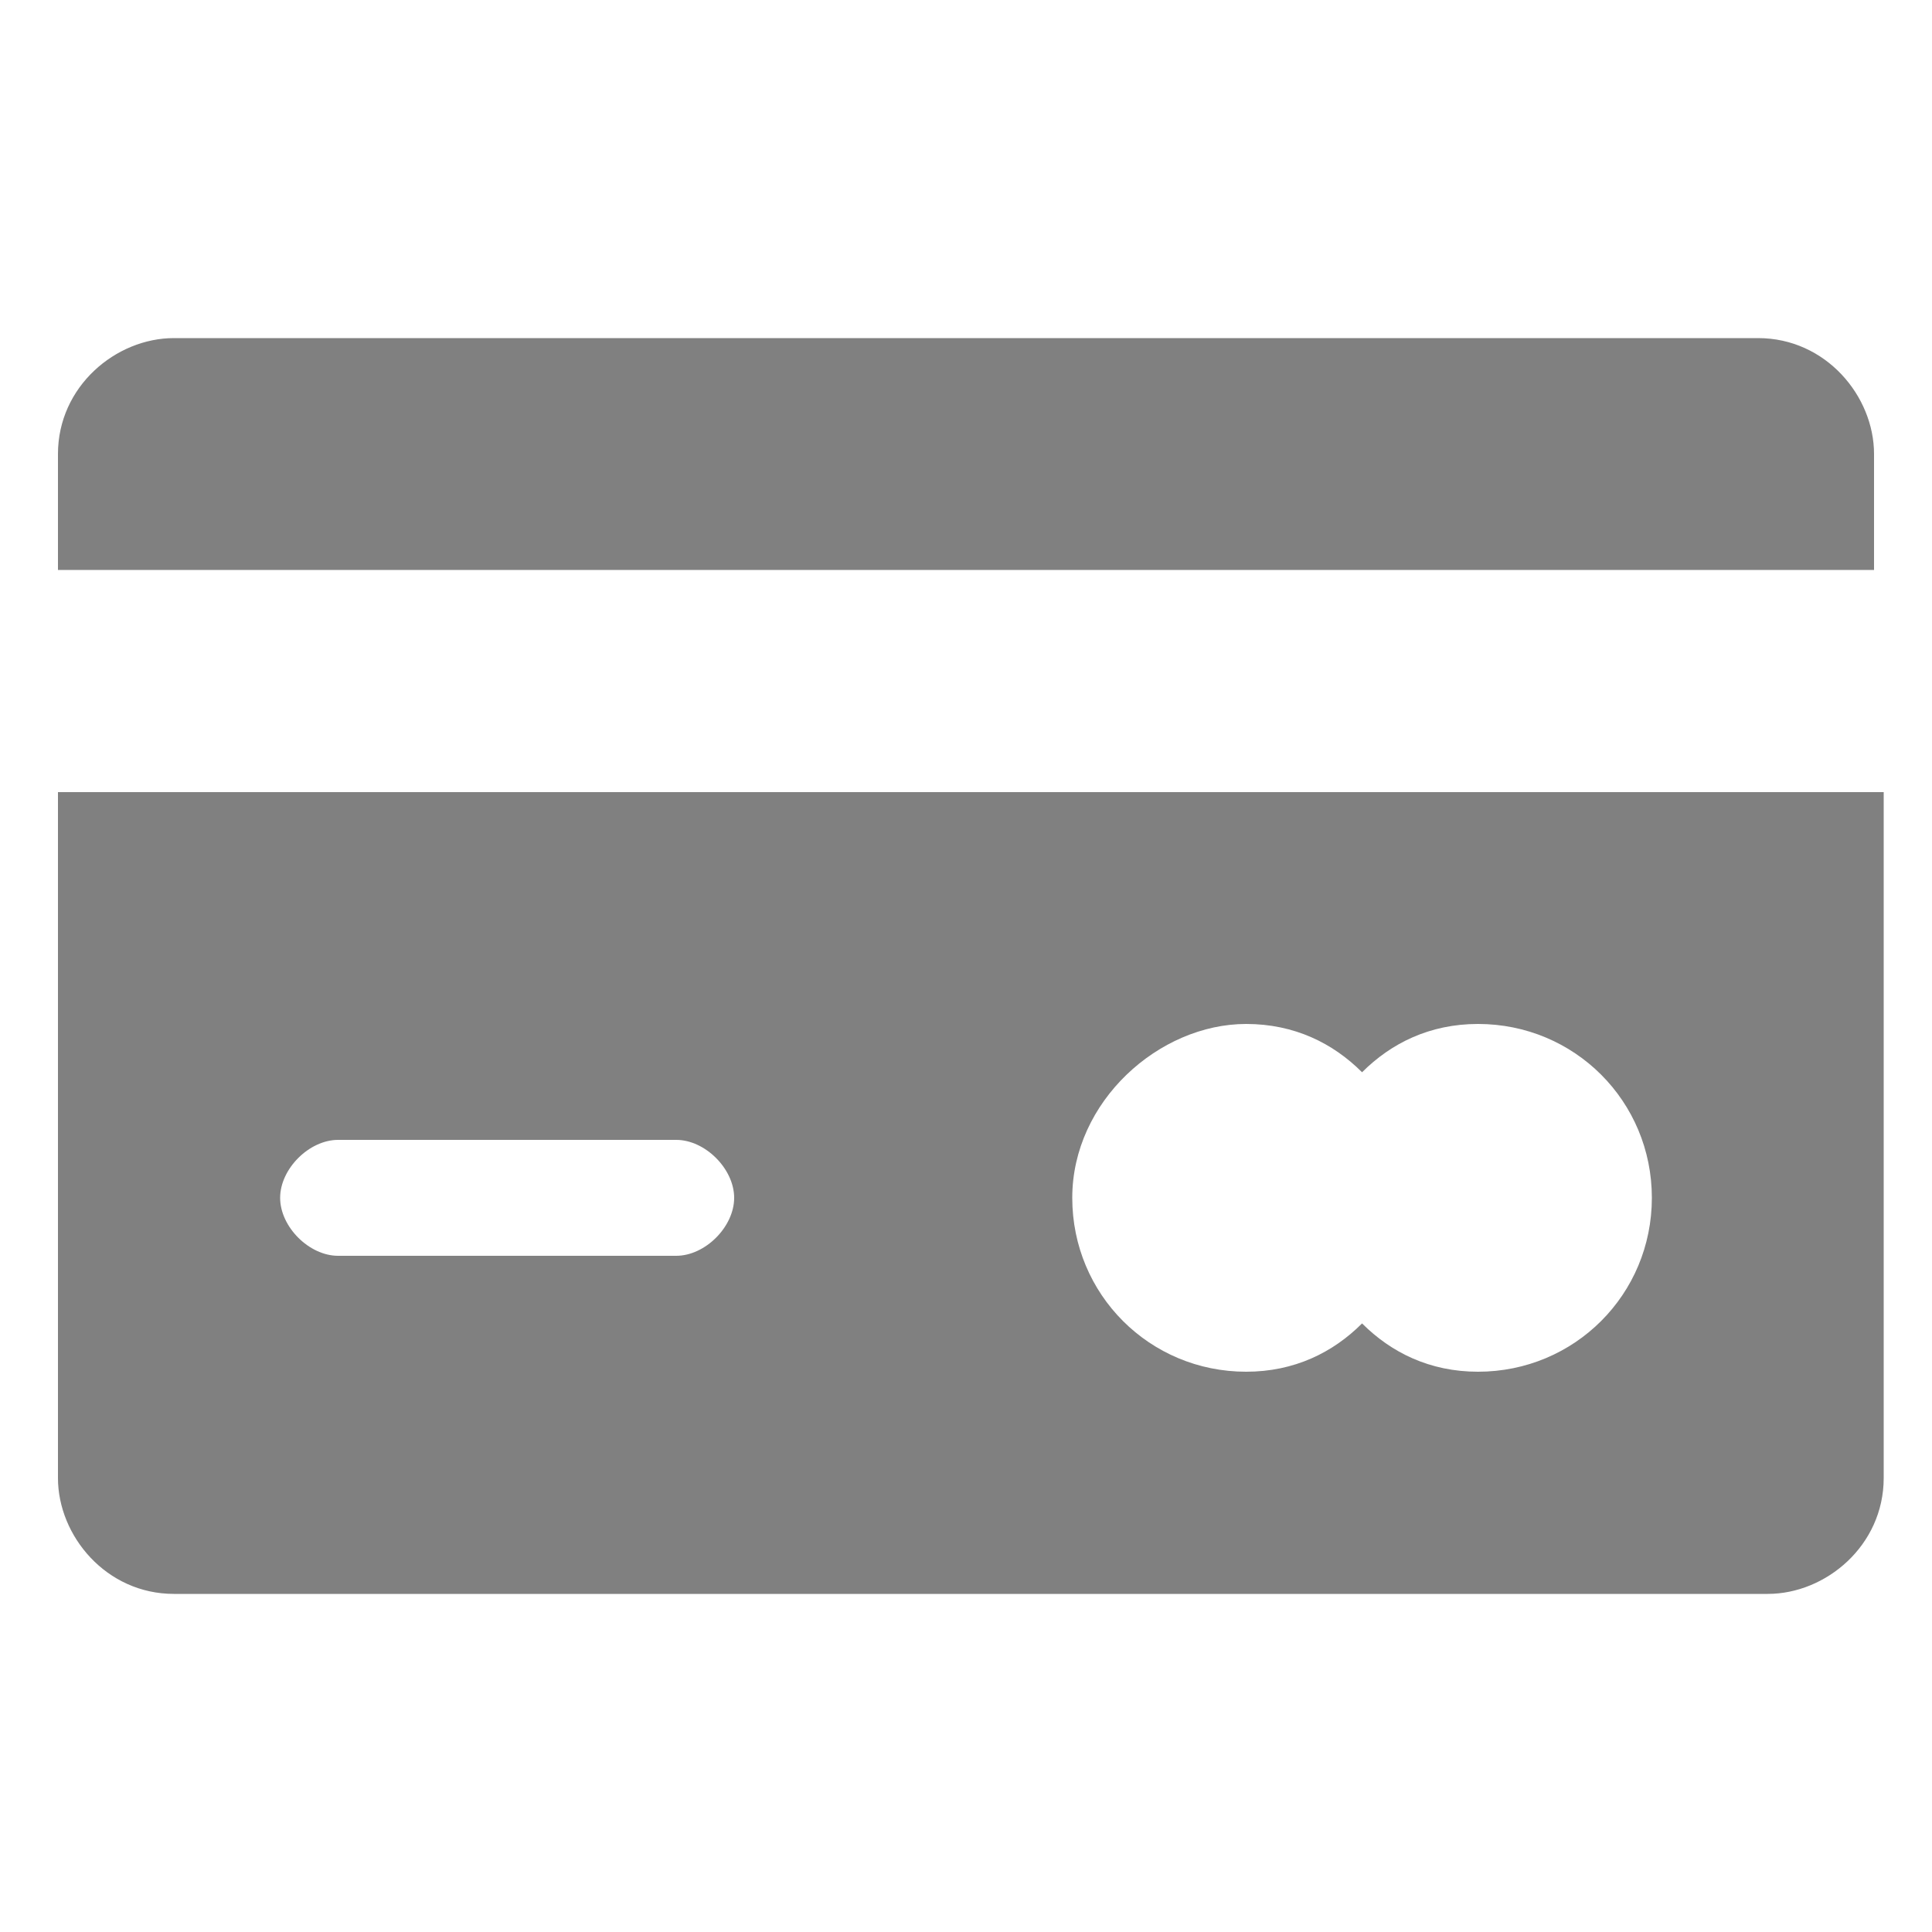 <?xml version="1.0" encoding="utf-8"?>
<!-- Generator: Adobe Illustrator 22.0.1, SVG Export Plug-In . SVG Version: 6.00 Build 0)  -->
<svg version="1.1" id="Layer_1" xmlns="http://www.w3.org/2000/svg" xmlns:xlink="http://www.w3.org/1999/xlink" x="0px" y="0px"
	 viewBox="0 0 20 20" style="enable-background:new 0 0 20 20;" xml:space="preserve">
<style type="text/css">
	.st0{fill:#808080;}
</style>
<g>
	<path class="st0" d="M0.6,15.3c0,0.6,0.5,1.2,1.2,1.2h16.5c0.6,0,1.2-0.5,1.2-1.2V8.2H0.6V15.3z M12.9,10.6c0.5,0,0.9,0.2,1.2,0.5
		c0.3-0.3,0.7-0.5,1.2-0.5c1,0,1.8,0.8,1.8,1.8s-0.8,1.8-1.8,1.8c-0.5,0-0.9-0.2-1.2-0.5c-0.3,0.3-0.7,0.5-1.2,0.5
		c-1,0-1.8-0.8-1.8-1.8S12,10.6,12.9,10.6z M3.5,11.8h3.5c0.3,0,0.6,0.3,0.6,0.6s-0.3,0.6-0.6,0.6H3.5c-0.3,0-0.6-0.3-0.6-0.6
		S3.2,11.8,3.5,11.8z"/>
	<path class="st0" d="M18.2,3.5H1.8c-0.6,0-1.2,0.5-1.2,1.2v1.2h18.8V4.7C19.4,4.1,18.9,3.5,18.2,3.5z"/>
</g>
</svg>
